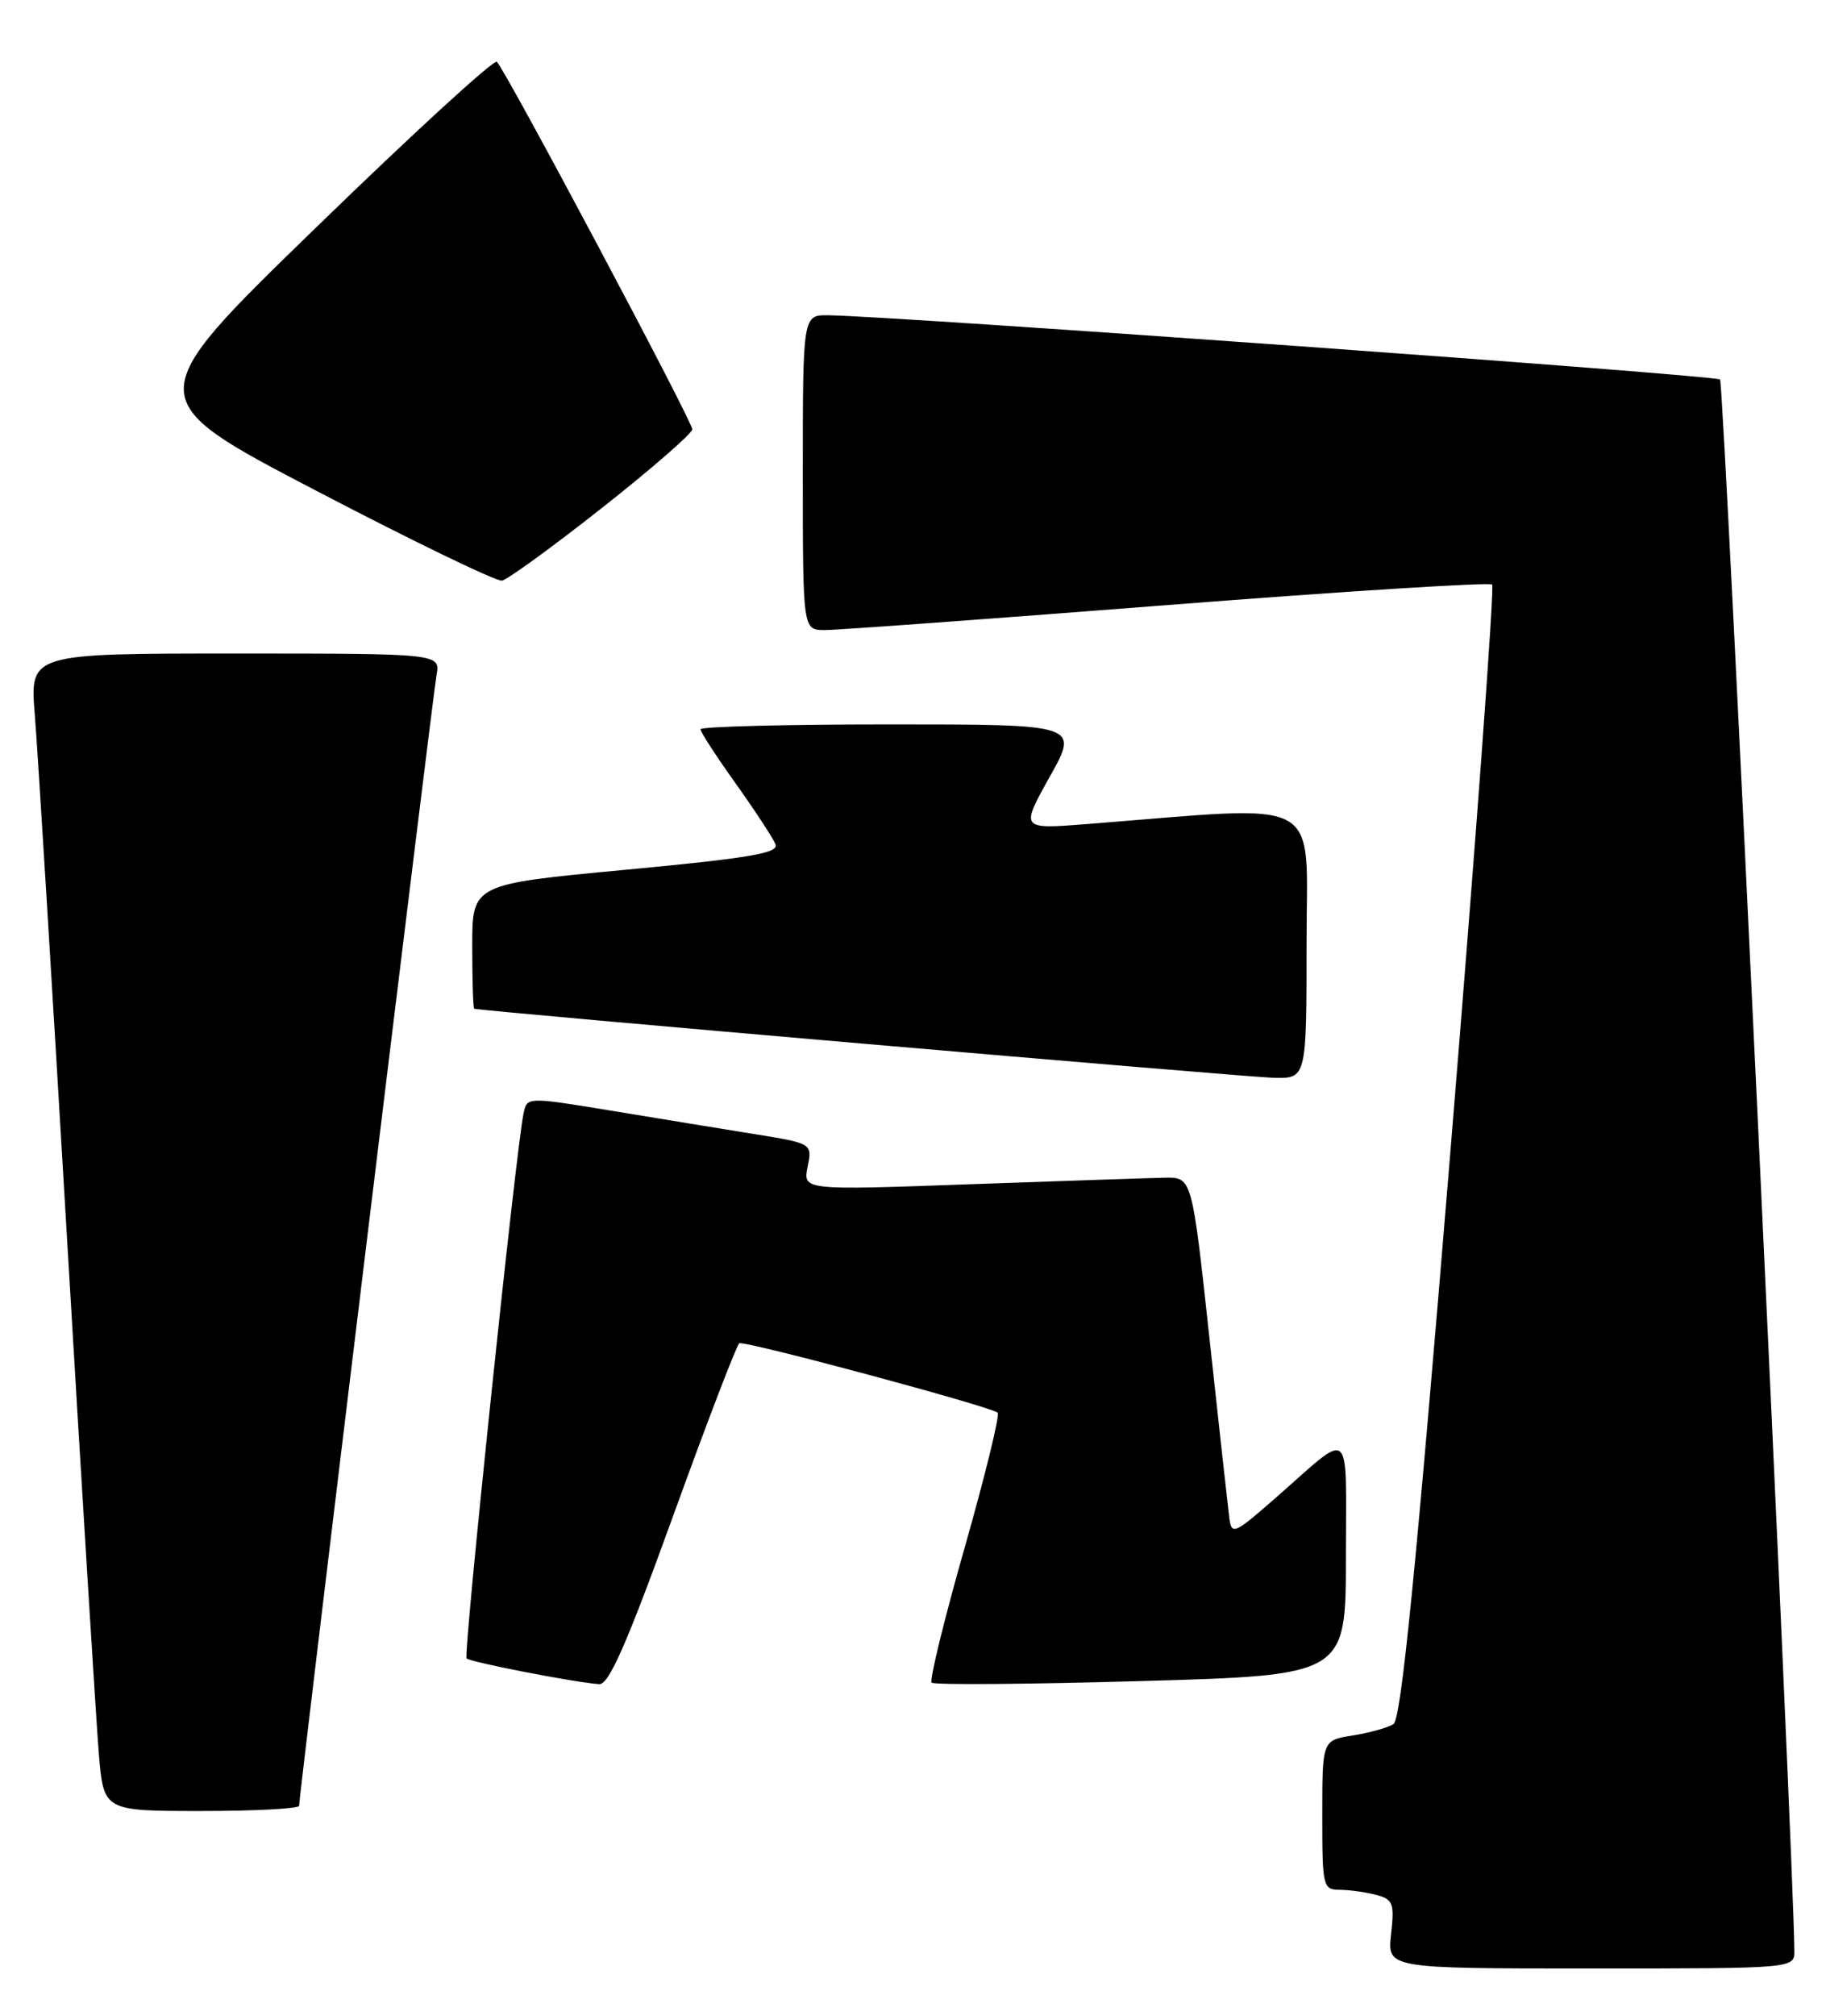 <?xml version="1.0" encoding="UTF-8" standalone="no"?>
<!DOCTYPE svg PUBLIC "-//W3C//DTD SVG 1.1//EN" "http://www.w3.org/Graphics/SVG/1.1/DTD/svg11.dtd" >
<svg xmlns="http://www.w3.org/2000/svg" xmlns:xlink="http://www.w3.org/1999/xlink" version="1.1" viewBox="0 0 232 256">
 <g >
 <path fill="currentColor"
d=" M 227.98 247.75 C 227.90 236.18 219.02 48.69 218.54 48.20 C 217.98 47.65 114.07 40.17 105.25 40.04 C 102.00 40.00 102.00 40.00 102.00 60.00 C 102.00 80.00 102.00 80.00 104.75 80.02 C 106.26 80.03 125.84 78.60 148.25 76.85 C 170.66 75.10 189.26 73.93 189.58 74.24 C 189.89 74.56 187.50 107.07 184.26 146.49 C 179.89 199.62 178.02 218.37 177.04 218.97 C 176.32 219.42 173.99 220.07 171.86 220.41 C 168.00 221.02 168.00 221.02 168.00 230.51 C 168.00 239.68 168.08 240.00 170.25 240.01 C 171.49 240.02 173.56 240.31 174.86 240.66 C 177.00 241.23 177.18 241.72 176.74 245.65 C 176.25 250.00 176.25 250.00 202.12 250.00 C 228.00 250.00 228.00 250.00 227.98 247.75 Z  M 38.00 229.34 C 38.00 228.05 54.97 88.45 55.46 85.75 C 55.95 83.00 55.95 83.00 29.87 83.00 C 3.79 83.00 3.79 83.00 4.42 90.75 C 4.77 95.01 6.60 124.83 8.50 157.00 C 10.40 189.18 12.23 218.76 12.56 222.75 C 13.17 230.00 13.17 230.00 25.59 230.00 C 32.41 230.00 38.00 229.70 38.00 229.34 Z  M 85.55 192.45 C 89.84 180.60 93.61 170.77 93.93 170.60 C 94.62 170.23 126.00 178.66 126.76 179.42 C 127.05 179.72 125.16 187.43 122.56 196.56 C 119.96 205.69 118.07 213.40 118.37 213.70 C 118.66 214.00 130.63 213.91 144.95 213.50 C 171.00 212.76 171.00 212.76 171.00 197.76 C 171.00 180.72 171.99 181.54 162.00 190.30 C 156.82 194.83 156.48 194.98 156.19 192.81 C 156.03 191.54 154.89 181.28 153.67 170.00 C 151.45 149.50 151.45 149.50 147.98 149.57 C 146.06 149.61 134.94 149.99 123.26 150.40 C 102.02 151.17 102.02 151.17 102.61 148.19 C 103.21 145.22 103.21 145.22 95.85 144.03 C 91.81 143.38 83.65 142.05 77.73 141.07 C 66.96 139.30 66.96 139.30 66.52 141.40 C 65.55 146.00 58.84 210.17 59.28 210.62 C 59.76 211.10 73.10 213.69 76.13 213.89 C 77.36 213.97 79.62 208.83 85.55 192.45 Z  M 166.00 119.85 C 166.00 100.78 168.71 102.26 138.07 104.66 C 129.65 105.32 129.65 105.32 133.37 98.66 C 137.10 92.00 137.10 92.00 113.05 92.00 C 99.82 92.00 89.00 92.28 89.00 92.62 C 89.00 92.97 91.03 96.09 93.51 99.56 C 95.99 103.04 98.25 106.50 98.54 107.25 C 98.96 108.35 95.14 108.99 79.53 110.46 C 60.00 112.29 60.00 112.29 60.00 120.15 C 60.00 124.47 60.11 128.05 60.25 128.11 C 60.85 128.39 157.92 136.77 161.75 136.88 C 166.00 137.00 166.00 137.00 166.00 119.85 Z  M 76.49 64.50 C 82.77 59.55 87.93 55.06 87.96 54.53 C 88.00 53.57 64.36 9.12 63.13 7.85 C 62.78 7.49 52.43 16.97 40.13 28.92 C 17.76 50.63 17.76 50.63 40.13 62.30 C 52.43 68.72 63.08 73.87 63.78 73.74 C 64.49 73.61 70.21 69.45 76.49 64.50 Z "/>
</g>
</svg>